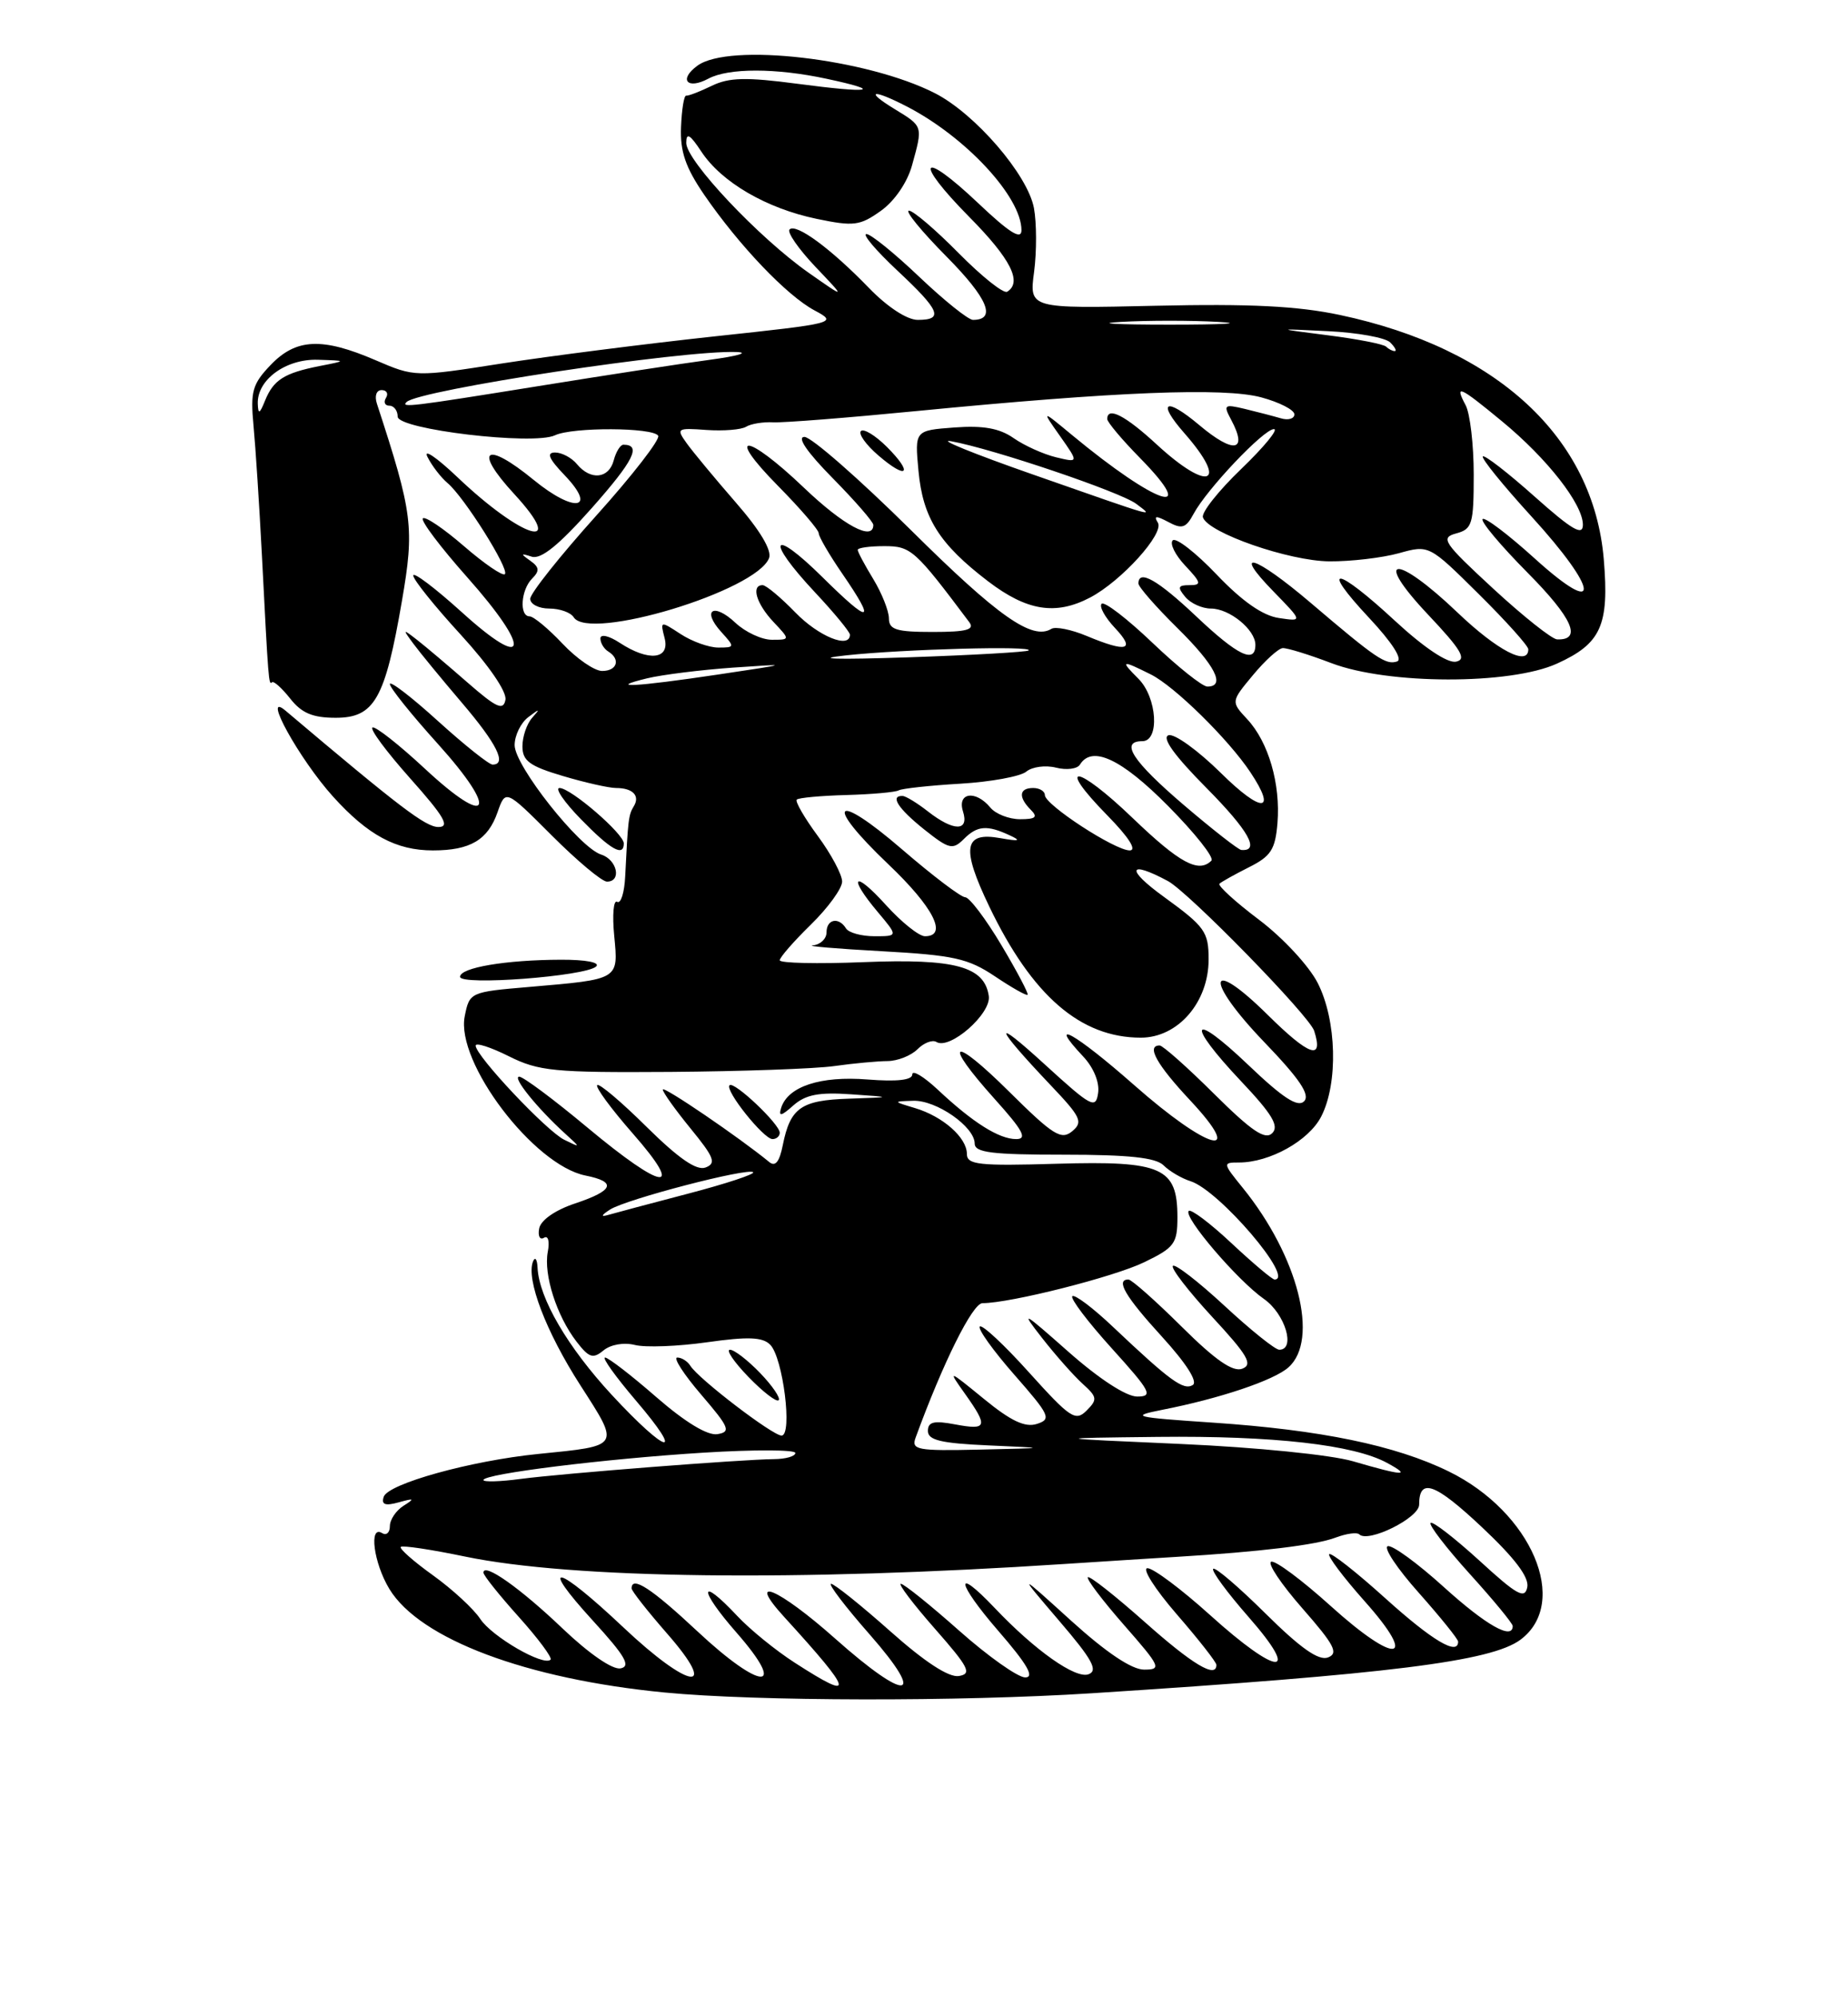 <?xml version="1.0" encoding="UTF-8" standalone="no"?>
<!DOCTYPE svg PUBLIC "-//W3C//DTD SVG 1.1//EN" "http://www.w3.org/Graphics/SVG/1.1/DTD/svg11.dtd" >
<svg xmlns="http://www.w3.org/2000/svg" xmlns:xlink="http://www.w3.org/1999/xlink" version="1.1" viewBox="0 0 237 256">
 <g >
 <path fill="currentColor"
d=" M 140.00 217.03 C 178.21 214.58 191.24 212.95 194.99 210.17 C 201.38 205.42 196.43 193.80 185.80 188.60 C 178.96 185.25 169.35 183.27 155.52 182.34 C 145.41 181.66 144.87 181.53 149.00 180.71 C 156.42 179.26 163.39 176.92 165.25 175.25 C 169.21 171.71 166.48 161.01 159.38 152.25 C 156.80 149.07 156.79 149.00 158.90 149.00 C 162.84 149.00 167.84 146.21 169.43 143.13 C 171.64 138.87 171.43 130.76 168.99 125.99 C 167.88 123.81 164.52 120.19 161.47 117.89 C 158.43 115.60 156.15 113.52 156.39 113.27 C 156.64 113.03 158.34 112.08 160.17 111.16 C 162.99 109.75 163.55 108.89 163.83 105.50 C 164.24 100.48 162.68 95.10 159.95 92.18 C 157.86 89.93 157.86 89.93 160.68 86.54 C 162.23 84.67 163.95 83.11 164.50 83.07 C 165.05 83.03 167.87 83.90 170.76 85.00 C 178.01 87.76 193.66 87.79 199.67 85.06 C 205.34 82.49 206.39 80.16 205.68 71.70 C 204.37 56.09 192.00 44.64 171.83 40.37 C 166.39 39.22 160.31 38.92 148.24 39.19 C 131.99 39.56 131.99 39.56 132.62 34.84 C 132.96 32.24 132.95 28.56 132.60 26.67 C 131.80 22.39 125.06 14.58 119.91 11.95 C 111.18 7.50 93.50 5.45 89.44 8.42 C 87.00 10.20 88.13 11.54 90.85 10.08 C 93.44 8.70 99.51 8.70 106.02 10.10 C 113.46 11.69 111.74 11.99 102.28 10.74 C 95.69 9.87 93.50 9.92 91.28 11.00 C 89.75 11.74 88.28 12.31 88.00 12.26 C 87.72 12.22 87.43 14.03 87.34 16.29 C 87.21 19.42 87.92 21.47 90.30 24.95 C 94.78 31.47 100.91 37.89 104.45 39.78 C 107.46 41.39 107.29 41.44 91.50 43.13 C 82.70 44.08 70.48 45.64 64.35 46.59 C 53.24 48.33 53.19 48.33 48.17 46.17 C 41.32 43.22 37.97 43.37 34.71 46.78 C 32.37 49.22 32.10 50.17 32.51 54.53 C 32.77 57.26 33.25 64.67 33.58 71.00 C 34.42 87.40 34.46 87.87 34.88 87.45 C 35.09 87.24 36.14 88.18 37.21 89.53 C 38.68 91.40 40.09 92.00 43.05 92.00 C 48.02 92.00 49.38 89.61 51.54 77.06 C 53.17 67.62 52.94 65.81 48.34 51.75 C 48.01 50.75 48.27 50.00 48.94 50.00 C 49.59 50.00 49.84 50.45 49.50 51.00 C 49.16 51.55 49.36 52.00 49.94 52.00 C 50.52 52.00 51.00 52.63 51.00 53.40 C 51.00 55.04 68.40 57.11 71.18 55.79 C 73.43 54.73 83.74 54.77 84.41 55.85 C 84.69 56.31 81.12 60.92 76.46 66.10 C 71.81 71.27 68.00 76.06 68.00 76.75 C 68.00 77.44 69.10 78.00 70.44 78.00 C 71.78 78.00 73.19 78.50 73.57 79.11 C 75.50 82.24 97.01 75.74 98.63 71.53 C 99.01 70.54 97.46 67.95 94.36 64.40 C 91.69 61.33 88.86 57.92 88.07 56.82 C 86.70 54.91 86.81 54.83 90.60 55.11 C 92.77 55.26 95.06 55.08 95.68 54.70 C 96.29 54.32 97.86 54.06 99.15 54.13 C 100.44 54.20 108.70 53.55 117.50 52.69 C 143.16 50.19 156.97 49.64 161.75 50.93 C 164.09 51.56 166.00 52.54 166.00 53.11 C 166.00 53.67 165.21 53.90 164.25 53.61 C 163.29 53.33 161.21 52.79 159.64 52.41 C 156.99 51.78 156.86 51.88 157.89 53.80 C 160.08 57.89 158.23 58.21 153.82 54.50 C 149.46 50.83 148.31 51.45 151.90 55.53 C 157.63 62.06 155.05 63.14 148.38 57.00 C 144.32 53.25 142.00 52.06 142.00 53.71 C 142.00 54.10 143.88 56.34 146.19 58.69 C 153.96 66.61 148.33 64.73 137.52 55.79 C 133.55 52.50 133.55 52.50 135.95 55.90 C 138.35 59.31 138.35 59.31 135.43 58.61 C 133.82 58.22 131.38 57.12 130.00 56.16 C 128.19 54.89 126.10 54.52 122.41 54.79 C 117.31 55.17 117.31 55.17 117.79 60.34 C 118.35 66.39 120.46 69.73 126.72 74.51 C 131.70 78.31 135.39 78.90 139.80 76.59 C 143.82 74.48 149.35 68.37 148.49 66.99 C 147.93 66.09 148.26 66.07 149.84 66.91 C 151.58 67.85 152.10 67.68 153.07 65.87 C 154.76 62.71 162.07 55.00 163.38 55.00 C 163.99 55.00 162.11 57.29 159.20 60.09 C 156.28 62.89 154.06 65.69 154.27 66.31 C 154.93 68.30 165.31 71.91 170.50 71.95 C 173.25 71.97 177.25 71.50 179.39 70.91 C 183.27 69.83 183.27 69.83 189.64 76.14 C 193.14 79.60 196.00 82.79 196.00 83.22 C 196.00 85.45 192.04 83.39 186.91 78.50 C 179.00 70.95 175.95 71.13 183.10 78.73 C 187.42 83.30 188.14 84.52 186.72 84.81 C 185.63 85.02 182.61 83.00 178.91 79.58 C 171.33 72.56 169.13 72.30 175.57 79.18 C 178.53 82.34 179.93 84.52 179.17 84.78 C 177.73 85.26 176.49 84.42 168.07 77.25 C 160.89 71.15 157.88 70.24 163.34 75.83 C 167.08 79.67 167.08 79.67 164.00 79.21 C 161.94 78.91 159.29 77.06 156.03 73.64 C 153.34 70.82 150.81 68.86 150.40 69.26 C 149.99 69.67 150.71 71.13 152.00 72.50 C 154.07 74.70 154.13 75.00 152.55 75.00 C 151.07 75.00 150.97 75.26 152.00 76.50 C 152.68 77.33 154.17 78.00 155.29 78.00 C 157.68 78.00 161.00 80.71 161.00 82.65 C 161.00 85.13 158.74 84.04 153.41 79.00 C 148.47 74.33 146.00 72.93 146.00 74.79 C 146.00 75.22 148.25 77.79 151.00 80.50 C 155.84 85.27 157.24 88.00 154.84 88.00 C 154.20 88.00 151.03 85.47 147.79 82.38 C 144.55 79.29 141.62 77.04 141.28 77.39 C 140.94 77.73 141.71 79.13 143.00 80.50 C 145.68 83.35 144.53 83.67 139.36 81.51 C 137.40 80.69 135.36 80.28 134.84 80.60 C 132.40 82.11 128.02 79.04 116.85 67.97 C 110.20 61.39 104.04 56.00 103.17 56.00 C 102.16 56.00 103.50 57.95 106.78 61.28 C 109.65 64.19 112.00 66.89 112.00 67.28 C 112.00 69.41 108.18 67.36 103.09 62.50 C 95.71 55.46 92.87 55.28 99.78 62.28 C 102.65 65.19 105.00 67.92 105.00 68.35 C 105.00 68.78 106.35 71.10 108.00 73.50 C 112.43 79.94 111.67 80.10 105.50 74.00 C 98.91 67.49 98.09 69.05 104.50 75.90 C 106.98 78.54 109.00 81.00 109.00 81.35 C 109.00 83.21 104.97 81.57 102.00 78.50 C 100.13 76.58 98.25 75.00 97.80 75.00 C 96.30 75.00 96.99 77.36 99.17 79.69 C 101.35 82.00 101.35 82.00 98.99 82.00 C 97.69 82.00 95.59 81.02 94.32 79.83 C 91.51 77.19 89.95 78.18 92.49 80.99 C 94.26 82.94 94.25 83.00 92.12 83.00 C 90.92 83.00 88.74 82.22 87.29 81.27 C 84.69 79.57 84.66 79.57 85.23 81.77 C 85.95 84.53 83.19 84.83 79.46 82.38 C 78.09 81.48 77.00 81.24 77.00 81.83 C 77.00 82.41 77.45 83.16 78.00 83.50 C 79.62 84.50 79.15 86.00 77.22 86.00 C 76.24 86.00 73.95 84.42 72.14 82.50 C 70.32 80.57 68.42 79.00 67.92 79.00 C 66.57 79.00 66.80 75.60 68.24 74.16 C 69.23 73.17 69.18 72.70 67.99 71.86 C 66.73 70.97 66.76 70.89 68.19 71.35 C 69.38 71.73 71.68 69.87 75.92 65.09 C 81.28 59.04 82.30 57.00 79.95 57.00 C 79.56 57.00 79.00 57.90 78.71 59.00 C 78.09 61.36 75.75 61.61 74.00 59.50 C 73.32 58.67 72.05 58.00 71.19 58.00 C 70.05 58.00 70.37 58.78 72.39 60.89 C 76.65 65.33 73.68 65.80 68.44 61.51 C 62.24 56.43 60.65 57.58 65.94 63.31 C 72.88 70.85 66.99 69.09 58.63 61.13 C 55.95 58.59 54.24 57.44 54.83 58.58 C 55.41 59.73 56.57 61.22 57.39 61.91 C 59.50 63.66 65.36 72.97 64.75 73.59 C 64.47 73.87 62.10 72.25 59.50 70.00 C 56.90 67.75 54.52 66.14 54.23 66.44 C 53.93 66.74 56.49 70.13 59.92 73.99 C 68.20 83.30 67.77 86.21 59.25 78.49 C 55.81 75.38 53.00 73.25 53.00 73.77 C 53.00 74.29 55.73 77.69 59.08 81.34 C 62.69 85.28 65.02 88.67 64.82 89.70 C 64.55 91.12 63.67 90.72 59.99 87.51 C 57.52 85.35 54.61 82.89 53.52 82.04 C 51.63 80.57 51.60 80.59 53.01 82.50 C 53.82 83.60 56.62 87.01 59.24 90.08 C 63.73 95.34 65.05 98.00 63.17 98.00 C 62.71 98.00 59.56 95.49 56.17 92.42 C 52.78 89.34 50.00 87.21 50.00 87.68 C 50.00 88.15 52.76 91.59 56.14 95.33 C 64.02 104.06 62.84 106.30 54.46 98.50 C 51.20 95.47 48.19 93.10 47.78 93.24 C 47.36 93.39 49.53 96.31 52.59 99.75 C 56.97 104.66 57.75 106.00 56.23 106.00 C 54.59 106.00 51.30 103.50 36.62 91.09 C 33.48 88.44 38.40 97.33 42.72 102.11 C 47.19 107.05 50.80 109.00 55.52 109.00 C 60.31 109.00 62.57 107.66 63.81 104.10 C 64.84 101.16 64.84 101.16 70.76 107.08 C 74.02 110.34 77.20 113.00 77.84 113.00 C 79.76 113.00 79.15 110.18 77.09 109.53 C 74.30 108.64 66.00 98.15 66.00 95.51 C 66.00 94.26 66.79 92.65 67.75 91.92 C 69.24 90.79 69.31 90.81 68.25 92.00 C 67.56 92.77 67.00 94.42 67.00 95.66 C 67.00 97.52 67.92 98.20 72.18 99.46 C 75.03 100.31 78.11 101.00 79.01 101.00 C 81.16 101.00 82.12 102.00 81.27 103.36 C 80.61 104.44 80.54 105.02 80.18 112.31 C 80.08 114.40 79.62 115.88 79.15 115.59 C 78.68 115.30 78.51 117.26 78.77 119.93 C 79.31 125.61 79.49 125.50 67.86 126.50 C 60.30 127.14 60.21 127.18 59.60 130.26 C 58.42 136.14 68.44 149.34 75.08 150.67 C 79.14 151.48 78.73 152.59 73.75 154.25 C 71.20 155.10 69.36 156.38 69.15 157.45 C 68.96 158.43 69.24 158.97 69.76 158.65 C 70.30 158.31 70.51 159.09 70.25 160.46 C 69.70 163.37 71.38 168.64 73.93 171.95 C 75.53 174.03 76.05 174.20 77.39 173.09 C 78.31 172.33 80.00 172.03 81.43 172.39 C 82.78 172.73 86.95 172.57 90.69 172.04 C 95.92 171.30 97.80 171.37 98.77 172.35 C 100.42 173.99 101.67 184.00 100.23 184.00 C 99.08 184.00 89.56 176.72 88.53 175.05 C 88.17 174.47 87.42 174.00 86.86 174.00 C 86.30 174.00 87.68 176.14 89.92 178.75 C 93.55 182.98 93.77 183.53 92.00 183.82 C 90.73 184.02 87.86 182.28 84.17 179.07 C 80.97 176.28 78.01 174.00 77.60 174.00 C 77.18 174.00 78.96 176.47 81.54 179.50 C 87.97 187.02 85.58 186.47 78.46 178.79 C 72.79 172.66 69.14 166.41 68.94 162.50 C 68.89 161.40 68.63 161.03 68.36 161.68 C 67.44 163.94 70.02 170.71 74.44 177.57 C 79.54 185.50 79.66 185.29 69.00 186.36 C 60.36 187.23 49.77 190.17 49.21 191.85 C 48.88 192.85 49.39 193.04 51.13 192.56 C 53.14 192.00 53.23 192.07 51.75 193.00 C 50.79 193.61 50.00 194.78 50.00 195.61 C 50.00 196.44 49.55 196.84 49.00 196.50 C 47.27 195.43 47.92 200.35 49.94 203.67 C 53.85 210.09 67.50 215.21 85.22 216.93 C 97.01 218.07 123.05 218.11 140.00 217.03 Z  M 97.49 175.99 C 95.91 174.35 94.17 173.00 93.62 173.00 C 93.06 173.00 94.13 174.57 95.99 176.49 C 97.84 178.40 99.59 179.75 99.86 179.47 C 100.13 179.20 99.07 177.63 97.49 175.99 Z  M 76.45 123.88 C 77.01 123.36 75.15 123.00 71.95 123.01 C 64.87 123.03 59.00 124.02 59.00 125.20 C 59.00 126.36 75.09 125.14 76.45 123.88 Z  M 80.00 108.10 C 80.00 106.87 73.20 101.00 71.76 101.00 C 71.12 101.00 72.35 102.80 74.50 105.00 C 78.34 108.94 80.00 109.87 80.00 108.10 Z  M 113.73 57.27 C 112.26 55.81 110.77 54.90 110.41 55.25 C 110.06 55.61 111.06 57.01 112.63 58.36 C 116.35 61.57 117.19 60.73 113.73 57.27 Z  M 101.95 213.13 C 99.50 211.56 96.18 208.86 94.56 207.13 C 89.63 201.87 89.54 203.65 94.45 209.25 C 101.13 216.87 97.63 216.75 89.43 209.08 C 83.56 203.59 81.00 201.92 81.00 203.59 C 81.00 203.91 83.04 206.50 85.52 209.34 C 92.36 217.14 88.45 216.61 79.94 208.58 C 71.34 200.47 68.93 199.95 76.06 207.75 C 80.18 212.26 80.94 213.57 79.59 213.84 C 78.56 214.04 75.56 211.97 72.18 208.76 C 66.74 203.56 62.00 200.22 62.00 201.57 C 62.00 201.92 64.04 204.47 66.53 207.24 C 69.02 210.01 70.85 212.48 70.61 212.72 C 69.72 213.62 63.08 209.77 61.59 207.50 C 60.75 206.22 58.03 203.71 55.54 201.92 C 53.04 200.13 51.18 198.49 51.40 198.27 C 51.61 198.05 55.33 198.61 59.65 199.51 C 73.41 202.36 102.10 202.72 136.50 200.46 C 141.45 200.14 147.97 199.72 151.00 199.54 C 161.57 198.90 168.79 198.03 171.28 197.08 C 172.66 196.56 174.03 196.37 174.32 196.66 C 175.46 197.80 182.00 194.56 182.00 192.86 C 182.00 189.35 184.03 190.08 190.06 195.75 C 194.25 199.69 196.12 202.15 195.87 203.43 C 195.56 205.01 194.55 204.45 189.72 200.02 C 186.53 197.12 183.72 194.94 183.47 195.20 C 183.21 195.45 185.48 198.40 188.50 201.74 C 191.53 205.08 194.00 208.08 194.00 208.41 C 194.00 210.25 190.60 208.33 185.17 203.42 C 181.78 200.35 178.54 197.99 177.97 198.18 C 177.40 198.37 179.20 201.07 181.97 204.17 C 184.73 207.28 187.00 210.09 187.00 210.41 C 187.00 212.26 183.68 210.28 177.69 204.88 C 173.96 201.51 170.71 198.96 170.47 199.20 C 170.23 199.44 172.27 202.15 175.00 205.22 C 181.99 213.06 179.10 213.47 170.64 205.83 C 166.98 202.53 163.56 199.98 163.03 200.17 C 162.50 200.35 164.30 203.04 167.03 206.15 C 171.13 210.83 171.70 211.90 170.31 212.44 C 169.12 212.89 166.81 211.27 162.34 206.85 C 158.88 203.42 155.84 200.82 155.59 201.08 C 155.33 201.34 157.38 204.12 160.14 207.27 C 166.96 215.05 163.91 214.88 155.18 207.00 C 151.52 203.70 147.91 201.00 147.16 201.00 C 146.42 201.00 148.10 203.65 150.90 206.89 C 153.71 210.12 156.00 213.05 156.00 213.39 C 156.00 215.18 152.95 213.36 146.79 207.88 C 143.00 204.52 139.73 201.94 139.51 202.16 C 139.30 202.37 141.38 205.12 144.14 208.27 C 148.85 213.64 149.01 214.00 146.73 214.00 C 145.14 214.00 141.89 211.82 137.39 207.75 C 130.50 201.50 130.50 201.50 135.84 207.75 C 140.08 212.69 140.86 214.12 139.61 214.59 C 137.96 215.23 132.75 211.56 127.56 206.09 C 122.31 200.57 122.66 202.83 128.00 209.00 C 131.74 213.31 132.72 215.00 131.48 215.00 C 130.54 215.00 126.72 212.30 123.00 209.00 C 119.28 205.70 115.92 203.00 115.53 203.00 C 115.15 203.00 117.11 205.59 119.89 208.75 C 124.26 213.72 124.68 214.54 122.97 214.82 C 121.68 215.03 118.60 213.02 114.16 209.07 C 110.40 205.73 106.99 203.00 106.58 203.00 C 106.17 203.00 108.40 205.93 111.54 209.50 C 118.96 217.96 116.36 218.25 107.08 210.00 C 99.84 203.57 95.56 201.76 100.57 207.25 C 109.52 217.05 109.78 218.18 101.95 213.13 Z  M 62.00 189.70 C 62.00 188.91 77.54 186.98 90.25 186.19 C 96.71 185.79 102.00 185.81 102.00 186.23 C 102.00 186.66 100.76 187.01 99.25 187.02 C 95.10 187.06 72.15 188.85 66.75 189.56 C 64.14 189.91 62.00 189.97 62.00 189.70 Z  M 173.50 187.29 C 170.67 186.47 161.12 185.51 151.50 185.08 C 134.50 184.33 134.50 184.33 148.50 184.17 C 163.32 184.01 173.61 185.17 177.90 187.51 C 181.09 189.24 180.00 189.19 173.50 187.29 Z  M 117.43 184.25 C 120.94 174.65 124.73 167.03 126.00 167.03 C 129.57 167.03 142.86 163.67 146.75 161.78 C 150.62 159.91 151.00 159.39 151.00 156.02 C 151.00 149.64 149.05 148.77 135.57 149.16 C 125.50 149.46 124.00 149.29 124.00 147.90 C 124.00 145.81 120.93 143.10 117.36 142.03 C 114.50 141.17 114.50 141.17 117.12 141.09 C 120.08 140.99 125.00 144.42 125.00 146.57 C 125.00 147.73 127.19 148.00 136.43 148.00 C 144.76 148.00 148.23 148.37 149.23 149.37 C 149.98 150.12 151.54 151.04 152.69 151.40 C 156.36 152.57 166.13 164.00 163.46 164.00 C 163.16 164.00 160.68 161.91 157.94 159.35 C 155.21 156.79 152.74 154.93 152.45 155.21 C 151.72 155.95 158.70 164.12 162.11 166.50 C 164.82 168.40 166.20 173.00 164.06 173.00 C 163.54 173.00 160.37 170.46 157.03 167.36 C 153.68 164.26 150.70 161.96 150.42 162.25 C 150.13 162.54 152.40 165.47 155.45 168.78 C 160.03 173.72 160.71 174.90 159.32 175.43 C 158.12 175.89 155.88 174.35 151.54 170.04 C 148.19 166.72 145.12 164.00 144.72 164.00 C 143.03 164.00 144.31 166.18 149.03 171.34 C 152.13 174.74 153.64 177.10 152.97 177.52 C 151.78 178.25 150.06 176.99 142.77 170.10 C 140.17 167.63 137.81 165.86 137.52 166.14 C 137.24 166.43 139.52 169.44 142.59 172.83 C 147.59 178.36 147.93 179.00 145.83 179.00 C 144.42 178.99 140.95 176.73 137.01 173.25 C 131.12 168.04 130.81 167.87 133.65 171.50 C 135.37 173.70 137.71 176.34 138.85 177.37 C 140.72 179.06 140.77 179.38 139.35 180.80 C 137.93 182.22 137.25 181.76 131.99 175.93 C 128.81 172.39 125.96 169.74 125.66 170.02 C 125.36 170.31 127.35 173.09 130.08 176.20 C 134.65 181.41 134.88 181.90 132.97 182.51 C 131.46 182.99 129.64 182.13 126.22 179.33 C 121.54 175.51 121.53 175.51 123.76 178.65 C 126.76 182.87 126.61 183.34 122.50 182.57 C 119.76 182.05 119.00 182.24 119.00 183.41 C 119.00 184.59 120.67 184.99 126.75 185.26 C 134.50 185.60 134.50 185.60 125.64 185.80 C 117.59 185.98 116.84 185.84 117.43 184.25 Z  M 78.24 155.03 C 80.32 153.70 95.96 149.63 96.59 150.25 C 96.83 150.49 93.08 151.73 88.26 152.99 C 83.44 154.25 78.83 155.48 78.00 155.72 C 77.01 156.01 77.09 155.77 78.24 155.03 Z  M 75.31 144.50 C 71.03 140.93 67.10 138.00 66.59 138.00 C 65.63 138.00 68.92 142.07 72.50 145.32 C 74.49 147.13 74.49 147.13 72.37 146.09 C 70.11 144.99 61.00 135.32 61.00 134.02 C 61.00 133.60 62.91 134.21 65.25 135.38 C 69.10 137.30 71.04 137.49 86.00 137.39 C 95.08 137.32 104.53 136.99 107.00 136.64 C 109.47 136.29 112.55 136.01 113.83 136.00 C 115.11 135.99 116.83 135.31 117.66 134.49 C 118.48 133.66 119.58 133.24 120.09 133.55 C 121.80 134.61 127.13 129.94 126.81 127.67 C 126.26 123.87 122.49 122.85 110.75 123.32 C 104.84 123.56 100.00 123.45 100.00 123.08 C 100.00 122.71 101.80 120.65 104.00 118.50 C 106.20 116.35 108.00 113.87 108.00 112.99 C 108.00 112.11 106.60 109.48 104.88 107.15 C 103.16 104.82 101.95 102.72 102.18 102.49 C 102.41 102.25 105.28 101.99 108.55 101.90 C 111.82 101.81 114.84 101.54 115.26 101.30 C 115.67 101.07 119.22 100.68 123.14 100.45 C 127.05 100.22 130.87 99.52 131.62 98.90 C 132.36 98.28 134.08 98.05 135.43 98.39 C 136.77 98.73 138.16 98.56 138.50 98.00 C 140.05 95.50 143.82 97.26 149.81 103.31 C 153.24 106.77 155.74 109.92 155.36 110.31 C 153.72 111.95 151.29 110.63 145.29 104.88 C 138.07 97.94 135.27 97.64 142.02 104.52 C 144.76 107.31 145.84 109.00 144.88 109.00 C 142.98 109.00 134.00 103.15 134.00 101.91 C 134.00 101.41 133.32 101.00 132.50 101.00 C 130.69 101.00 130.57 102.17 132.20 103.80 C 133.13 104.73 132.83 105.00 130.82 105.00 C 129.40 105.00 127.68 104.33 127.00 103.50 C 125.12 101.23 122.73 101.58 123.50 104.00 C 124.32 106.59 122.31 106.59 119.00 104.00 C 117.62 102.92 116.16 102.03 115.75 102.02 C 114.10 101.97 115.18 103.64 118.52 106.31 C 121.70 108.84 122.18 108.96 123.59 107.56 C 125.33 105.81 126.58 105.71 129.50 107.07 C 131.02 107.77 130.72 107.86 128.25 107.42 C 123.59 106.59 123.26 108.68 126.87 116.19 C 132.37 127.64 138.58 133.00 146.31 133.00 C 151.07 133.00 155.00 128.46 155.00 122.98 C 155.00 119.42 154.54 118.78 149.25 114.94 C 144.35 111.40 144.67 110.19 149.77 112.92 C 152.44 114.35 167.93 130.20 168.54 132.13 C 169.77 135.99 167.92 135.36 162.59 130.09 C 154.84 122.43 154.40 125.51 162.11 133.54 C 166.70 138.31 168.06 140.34 167.24 141.16 C 166.43 141.97 164.52 140.73 160.07 136.48 C 152.67 129.43 152.00 131.00 159.17 138.59 C 163.15 142.80 164.07 144.33 163.16 145.24 C 162.25 146.15 160.53 144.99 155.71 140.21 C 152.27 136.79 149.12 134.00 148.72 134.00 C 146.98 134.00 148.33 136.44 152.64 141.04 C 159.90 148.81 154.94 147.45 145.43 139.06 C 137.91 132.44 134.13 130.32 138.91 135.41 C 140.25 136.83 141.03 138.73 140.83 140.09 C 140.53 142.19 139.97 141.89 134.00 136.44 C 127.12 130.15 127.48 131.44 134.74 139.09 C 138.64 143.19 138.93 143.81 137.50 145.00 C 136.10 146.16 135.05 145.50 129.45 139.95 C 122.05 132.61 120.75 133.28 127.59 140.89 C 131.21 144.91 131.79 146.00 130.32 146.00 C 128.12 146.00 124.77 143.89 120.25 139.65 C 118.46 137.98 117.00 137.10 117.00 137.71 C 117.00 138.44 115.04 138.66 111.25 138.36 C 105.22 137.88 101.05 139.25 100.18 142.00 C 99.82 143.15 100.18 143.08 101.74 141.69 C 103.31 140.30 105.02 139.97 109.14 140.26 C 114.50 140.63 114.50 140.63 108.87 140.82 C 102.73 141.02 101.35 141.98 100.39 146.78 C 99.96 148.93 99.43 149.59 98.64 148.93 C 94.84 145.81 85.00 139.11 85.00 139.65 C 85.00 140.00 86.61 142.25 88.57 144.65 C 91.59 148.34 91.89 149.11 90.49 149.64 C 89.34 150.08 87.06 148.51 82.94 144.45 C 79.70 141.24 76.84 138.82 76.59 139.08 C 76.33 139.34 78.38 142.12 81.14 145.27 C 87.97 153.05 85.10 152.67 75.31 144.50 Z  M 100.00 145.19 C 100.00 144.08 94.13 138.53 93.56 139.10 C 92.93 139.74 97.93 146.00 99.07 146.00 C 99.58 146.00 100.00 145.63 100.00 145.19 Z  M 128.42 121.13 C 126.41 117.76 124.32 115.00 123.78 115.00 C 123.24 115.00 119.60 112.24 115.69 108.87 C 106.94 101.32 105.56 102.81 113.92 110.77 C 119.72 116.28 121.61 120.00 118.62 120.00 C 117.86 120.00 115.61 118.20 113.62 116.00 C 109.51 111.45 108.64 112.23 112.59 116.92 C 115.18 120.00 115.18 120.00 112.15 120.00 C 110.48 120.00 108.84 119.55 108.50 119.00 C 107.57 117.49 106.00 117.80 106.00 119.50 C 106.00 120.33 105.21 121.08 104.25 121.17 C 103.29 121.26 107.26 121.60 113.08 121.92 C 122.30 122.43 124.16 122.84 127.58 125.13 C 129.74 126.58 131.63 127.65 131.79 127.51 C 131.94 127.37 130.43 124.50 128.42 121.13 Z  M 151.83 103.19 C 145.25 97.57 143.57 95.00 146.50 95.00 C 148.75 95.00 148.40 89.40 146.00 87.00 C 143.61 84.61 143.80 84.55 147.60 86.45 C 150.64 87.97 157.53 94.74 160.35 98.97 C 163.83 104.19 161.82 104.26 156.60 99.10 C 153.63 96.17 150.59 93.98 149.85 94.24 C 148.96 94.56 150.64 96.88 154.73 101.00 C 160.13 106.45 161.65 109.15 159.19 108.94 C 158.81 108.91 155.50 106.32 151.83 103.19 Z  M 83.00 86.94 C 84.92 86.48 89.88 85.86 94.00 85.57 C 101.45 85.06 101.44 85.06 92.00 86.47 C 81.46 88.04 77.65 88.24 83.00 86.94 Z  M 108.50 84.00 C 115.93 83.20 132.62 82.75 131.92 83.37 C 131.69 83.57 124.75 83.97 116.50 84.25 C 107.15 84.56 104.14 84.47 108.50 84.00 Z  M 191.50 75.45 C 185.10 69.54 184.69 68.93 186.75 68.37 C 188.81 67.82 189.00 67.18 189.00 60.82 C 189.00 57.00 188.53 53.00 187.96 51.93 C 186.50 49.19 187.15 49.48 192.64 54.01 C 198.43 58.78 203.00 64.62 203.00 67.26 C 203.00 68.74 201.62 67.93 196.79 63.63 C 193.37 60.58 190.39 58.28 190.17 58.50 C 189.94 58.73 192.74 62.18 196.38 66.17 C 205.13 75.75 205.43 79.37 196.83 71.59 C 193.44 68.52 190.43 66.24 190.14 66.53 C 189.85 66.82 192.45 69.92 195.93 73.43 C 201.68 79.23 202.94 82.08 199.69 81.95 C 199.04 81.93 195.35 79.00 191.50 75.45 Z  M 114.00 79.25 C 113.99 78.29 113.09 76.03 112.00 74.23 C 110.90 72.43 110.00 70.74 110.00 70.48 C 110.00 70.21 111.54 70.00 113.42 70.00 C 116.83 70.00 117.34 70.46 124.31 79.75 C 125.03 80.71 123.95 81.00 119.62 81.00 C 114.94 81.00 114.00 80.71 114.00 79.25 Z  M 132.50 60.83 C 124.80 58.14 120.08 56.21 122.00 56.56 C 127.36 57.53 143.71 63.06 145.72 64.58 C 147.99 66.31 148.82 66.54 132.50 60.83 Z  M 33.06 51.75 C 32.95 48.69 36.64 45.99 40.75 46.11 C 44.50 46.23 44.50 46.23 40.97 46.92 C 36.46 47.81 35.07 48.69 33.99 51.35 C 33.30 53.07 33.11 53.15 33.06 51.75 Z  M 52.14 51.53 C 53.69 49.98 87.62 44.84 94.47 45.12 C 96.14 45.19 94.58 45.64 91.00 46.12 C 87.42 46.60 77.52 48.12 68.98 49.50 C 52.63 52.13 51.38 52.28 52.14 51.53 Z  M 177.76 44.43 C 177.44 44.11 174.11 43.46 170.34 42.98 C 163.50 42.11 163.50 42.11 170.34 42.45 C 174.11 42.63 177.68 43.28 178.29 43.89 C 178.90 44.50 179.16 45.00 178.87 45.00 C 178.57 45.00 178.08 44.74 177.76 44.43 Z  M 143.75 41.26 C 147.19 41.06 152.81 41.06 156.25 41.26 C 159.69 41.45 156.88 41.61 150.00 41.61 C 143.12 41.61 140.31 41.45 143.75 41.26 Z  M 111.45 36.92 C 106.58 31.88 102.09 28.58 101.26 29.41 C 100.91 29.75 102.40 31.90 104.56 34.18 C 108.50 38.32 108.50 38.32 103.72 34.97 C 97.34 30.50 88.00 20.60 88.01 18.32 C 88.01 16.94 88.48 17.21 89.95 19.44 C 92.54 23.36 98.29 26.71 104.73 28.05 C 109.49 29.04 110.28 28.94 112.96 27.03 C 114.72 25.78 116.35 23.40 116.96 21.21 C 118.37 16.12 118.40 16.22 114.75 13.99 C 110.81 11.59 111.86 11.36 116.30 13.65 C 123.88 17.57 131.00 25.25 131.00 29.51 C 131.00 30.80 129.46 29.84 125.44 26.03 C 118.03 19.02 117.08 20.50 124.31 27.81 C 129.62 33.18 131.14 36.17 129.17 37.39 C 128.71 37.68 125.92 35.45 122.95 32.45 C 119.99 29.45 117.12 27.00 116.57 27.00 C 116.01 27.00 118.19 29.66 121.40 32.90 C 126.69 38.24 127.84 41.00 124.78 41.00 C 124.18 41.00 121.09 38.52 117.91 35.50 C 114.74 32.48 111.68 30.00 111.12 30.00 C 110.55 30.00 112.32 32.09 115.04 34.64 C 120.57 39.81 121.07 41.00 117.70 41.00 C 116.33 41.00 113.82 39.36 111.45 36.92 Z "/>
</g>
</svg>